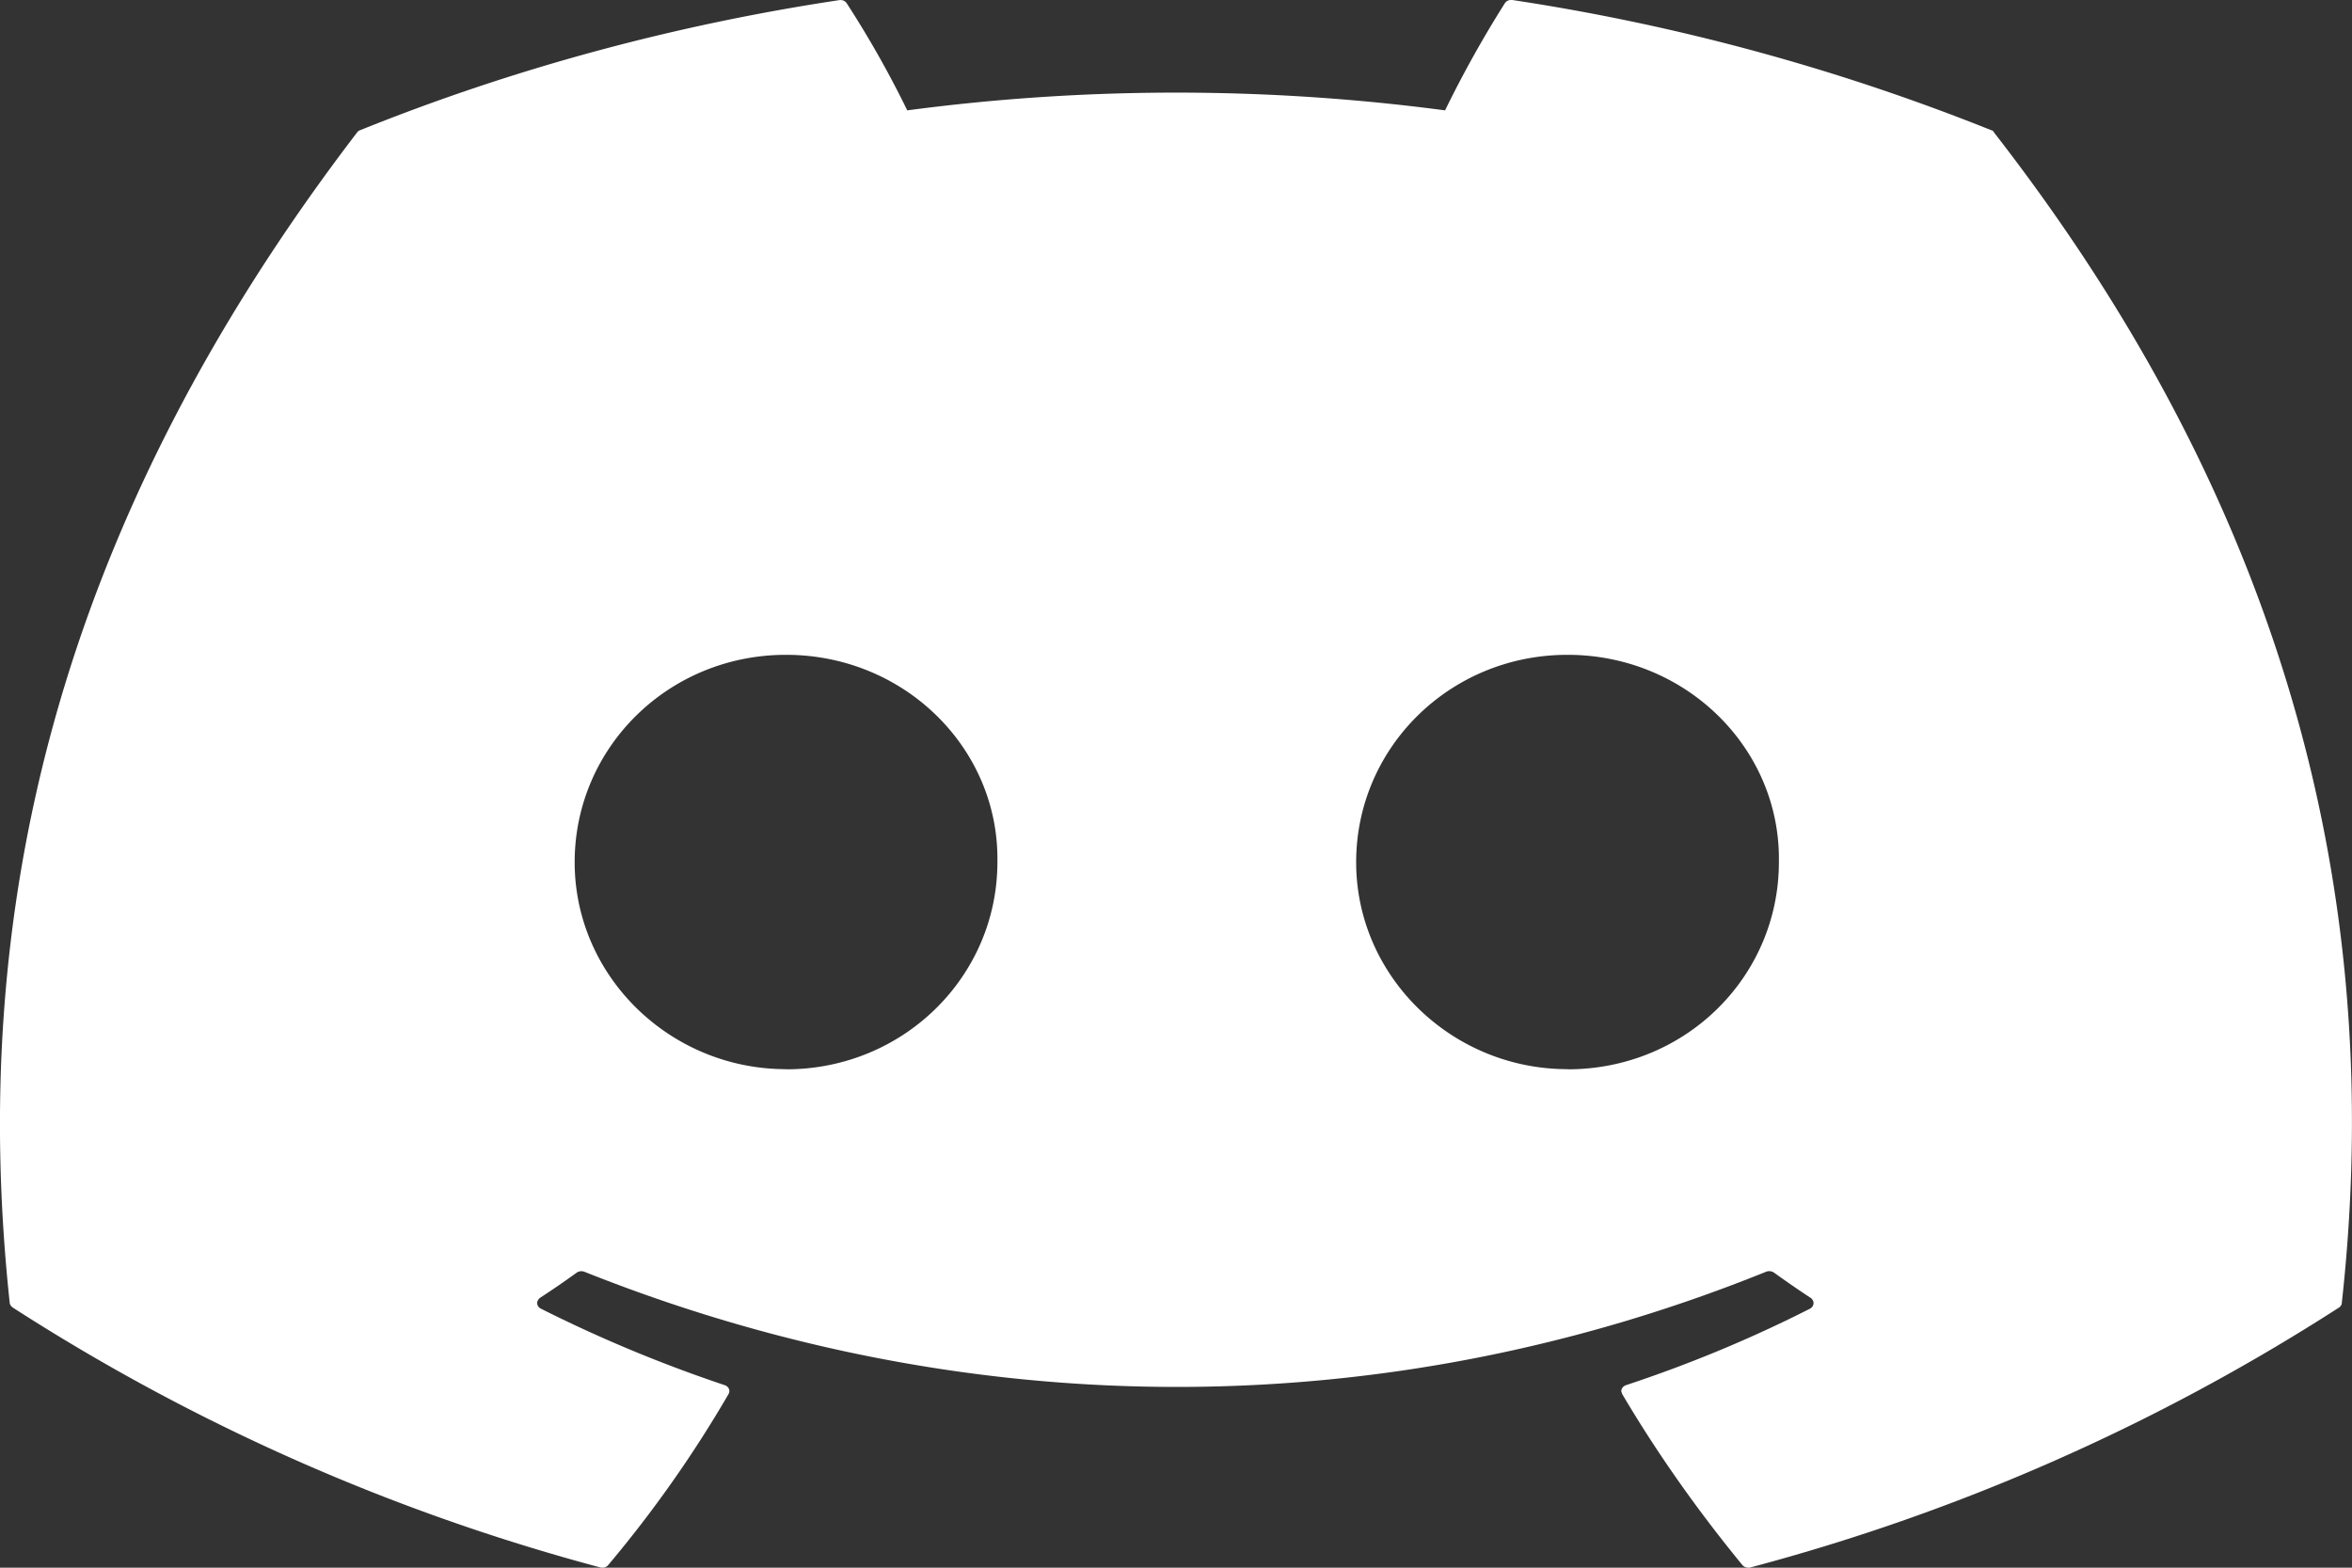 <svg xmlns="http://www.w3.org/2000/svg" width="15" height="10" fill="fill-blue-500">
  <rect width="100%" height="100%" fill="#333333" stroke="none"/>
  <path fill="#fff"
    d="M12.698.83A13.73 13.73 0 0 0 9.645 0a.053.053 0 0 0-.028.004.045.045 0 0 0-.02.017 7.128 7.128 0 0 0-.381.683 13.049 13.049 0 0 0-3.43 0A6.467 6.467 0 0 0 5.4.021a.046.046 0 0 0-.02-.017.054.054 0 0 0-.029-.003C4.297.16 3.271.438 2.298.83a.037.037 0 0 0-.02.014C.334 3.385-.2 5.864.062 8.311c.001.012.01.023.02.03a13.205 13.205 0 0 0 3.745 1.657c.01.003.02.003.03 0a.047.047 0 0 0 .022-.015 7.71 7.71 0 0 0 .767-1.09.037.037 0 0 0 .005-.026.04.04 0 0 0-.014-.023.05.05 0 0 0-.017-.009 8.896 8.896 0 0 1-1.17-.487.043.043 0 0 1-.022-.024.036.036 0 0 1 .003-.03.043.043 0 0 1 .014-.016c.08-.052.158-.106.233-.16a.053.053 0 0 1 .048-.006c2.455.98 5.113.98 7.538 0a.055.055 0 0 1 .05.006c.075.054.153.108.232.16.007.004.012.01.015.016a.037.037 0 0 1-.002.04.046.046 0 0 1-.016.014c-.374.19-.766.353-1.171.487a.048.048 0 0 0-.018.01.038.038 0 0 0-.014.032l.006.016c.225.381.483.745.766 1.09a.047.047 0 0 0 .024.015c.009.003.02.003.029 0a13.166 13.166 0 0 0 3.75-1.656.042.042 0 0 0 .014-.013.036.036 0 0 0 .006-.018c.313-2.83-.524-5.287-2.218-7.466a.027.027 0 0 0-.007-.01.032.032 0 0 0-.012-.005ZM5.013 6.82c-.74 0-1.348-.593-1.348-1.32 0-.73.597-1.323 1.348-1.323.756 0 1.36.598 1.348 1.322 0 .728-.597 1.322-1.348 1.322Zm4.984 0c-.74 0-1.348-.593-1.348-1.32 0-.73.597-1.323 1.348-1.323.756 0 1.36.598 1.348 1.322 0 .728-.592 1.322-1.348 1.322Z" />
</svg>